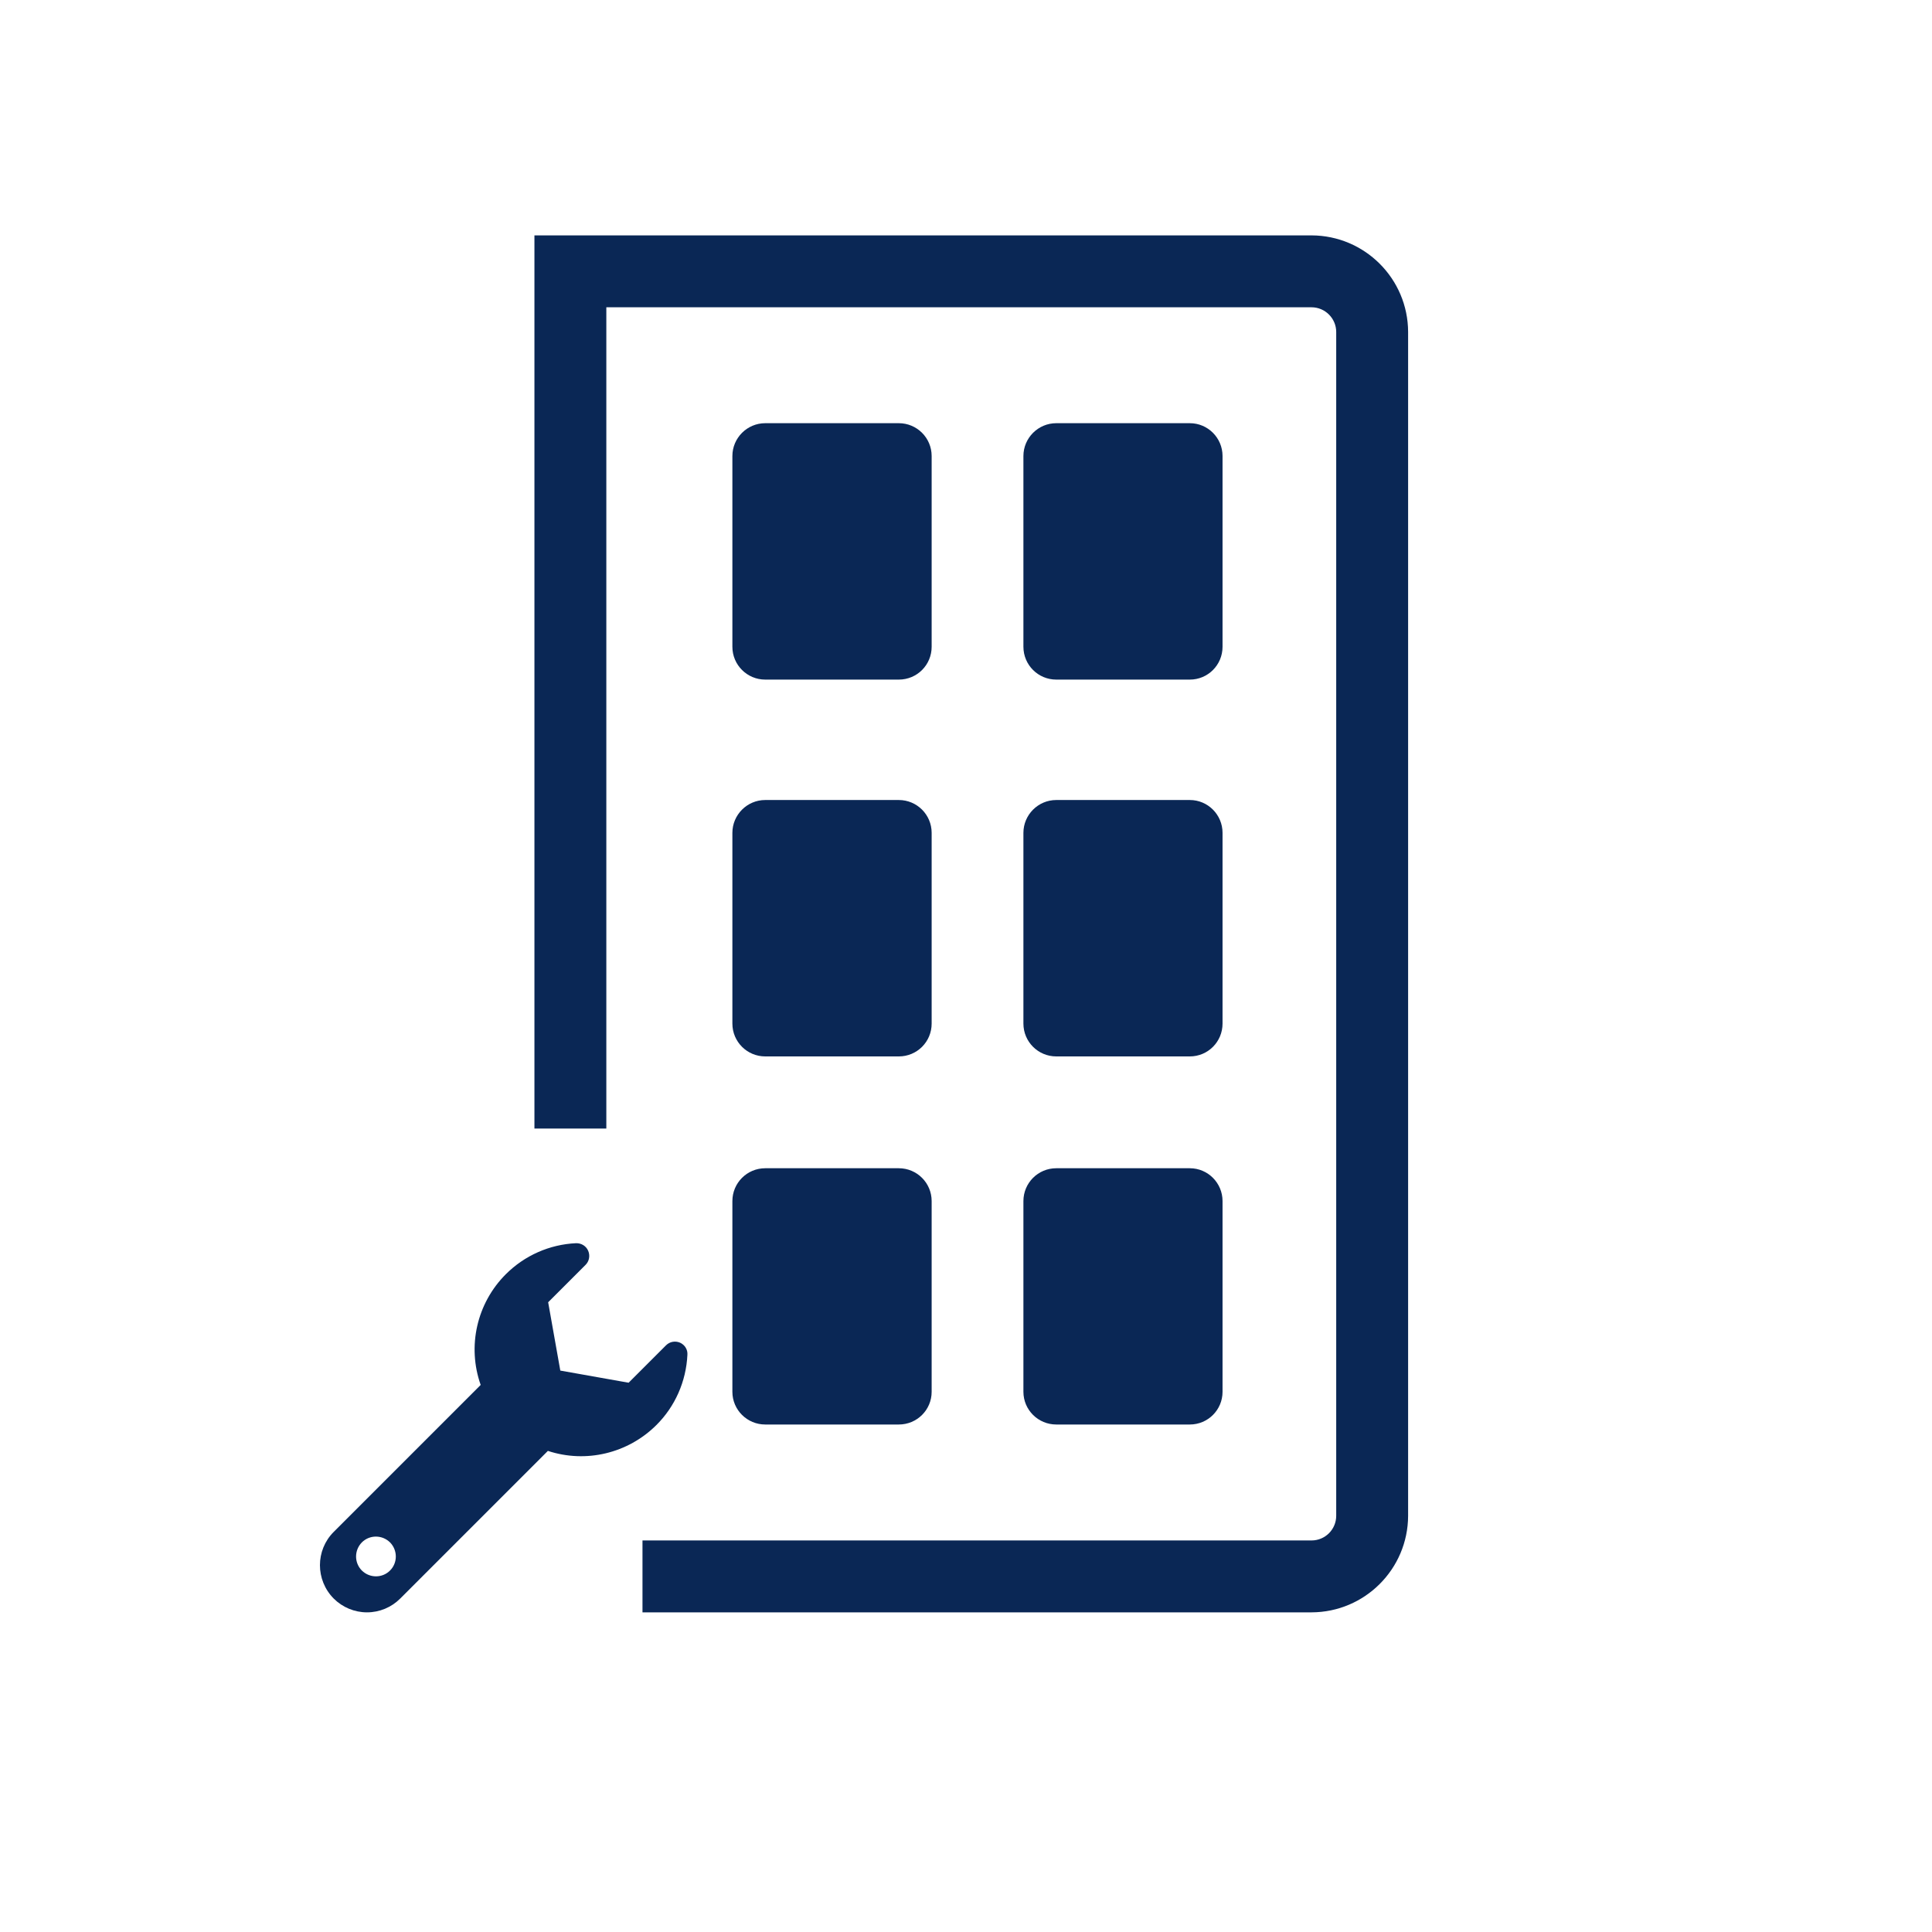 <?xml version="1.0" encoding="utf-8"?>
<!-- Generator: Adobe Illustrator 26.3.1, SVG Export Plug-In . SVG Version: 6.00 Build 0)  -->
<svg version="1.1" id="Capa_1" xmlns="http://www.w3.org/2000/svg" xmlns:xlink="http://www.w3.org/1999/xlink" x="0px" y="0px"
	 viewBox="0 0 140 140" style="enable-background:new 0 0 140 140;" xml:space="preserve">
<style type="text/css">
	.st0{fill:none;stroke:#0A2755;stroke-width:33;stroke-miterlimit:10;}
	.st1{fill:#0A2755;}
	.st2{fill:none;}
</style>
<g id="Grupo_1213" transform="translate(1477.822 807.823)">
	<g id="Grupo_1194" transform="translate(100.418 89.324)">
		<g id="Grupo_1193">
			<path id="Trazado_706" class="st0" d="M-1478-808"/>
		</g>
	</g>
	<g id="Grupo_1196" transform="translate(74.338 30.853)">
		<g id="Grupo_1195">
			<path id="Trazado_707" class="st1" d="M-1465.94-789.43h-9.68c-1.31,0-2.38-1.06-2.38-2.38v-13.82c0-1.31,1.07-2.38,2.38-2.38
				h9.68c1.31,0,2.37,1.07,2.37,2.38v13.82C-1463.57-790.49-1464.63-789.43-1465.94-789.43L-1465.94-789.43z"/>
		</g>
	</g>
	<g id="Grupo_1198" transform="translate(53.249 30.853)">
		<g id="Grupo_1197">
			<path id="Trazado_708" class="st1" d="M-1465.94-789.43h-9.68c-1.31,0-2.38-1.06-2.38-2.38v-13.82c0-1.31,1.07-2.38,2.38-2.38
				h9.68c1.31,0,2.38,1.06,2.38,2.38v13.82C-1463.56-790.49-1464.62-789.43-1465.94-789.43z"/>
		</g>
	</g>
	<g id="Grupo_1200" transform="translate(74.338 58.159)">
		<g id="Grupo_1199">
			<path id="Trazado_709" class="st1" d="M-1465.94-789.43h-9.68c-1.31,0-2.38-1.06-2.38-2.38v-13.82c0-1.31,1.07-2.38,2.38-2.38
				h9.68c1.31,0,2.37,1.07,2.37,2.38v13.82C-1463.57-790.49-1464.63-789.43-1465.94-789.43L-1465.94-789.43z"/>
		</g>
	</g>
	<g id="Grupo_1202" transform="translate(53.249 58.159)">
		<g id="Grupo_1201">
			<path id="Trazado_710" class="st1" d="M-1465.94-789.43h-9.68c-1.31,0-2.38-1.06-2.38-2.38v-13.82c0-1.31,1.07-2.38,2.38-2.38
				h9.68c1.31,0,2.38,1.06,2.38,2.38v13.82C-1463.56-790.49-1464.62-789.43-1465.94-789.43z"/>
		</g>
	</g>
	<g id="Grupo_1204" transform="translate(74.338 84.832)">
		<g id="Grupo_1203">
			<path id="Trazado_711" class="st1" d="M-1465.94-789.43h-9.68c-1.31,0-2.38-1.06-2.38-2.37l0,0v-13.82
				c0-1.31,1.06-2.38,2.38-2.38h9.68c1.31,0,2.37,1.07,2.37,2.38v13.82C-1463.57-790.49-1464.63-789.43-1465.94-789.43
				C-1465.94-789.43-1465.94-789.43-1465.94-789.43L-1465.94-789.43z"/>
		</g>
	</g>
	<g id="Grupo_1206" transform="translate(53.249 84.832)">
		<g id="Grupo_1205">
			<path id="Trazado_712" class="st1" d="M-1465.94-789.43h-9.68c-1.31,0-2.38-1.06-2.38-2.37l0,0v-13.82
				c0-1.31,1.06-2.38,2.38-2.38h9.68c1.31,0,2.38,1.06,2.38,2.38v13.82C-1463.56-790.49-1464.62-789.43-1465.94-789.43
				C-1465.94-789.43-1465.94-789.43-1465.94-789.43z"/>
		</g>
	</g>
	<g id="Grupo_1208" transform="translate(100.418 89.324)">
		<g id="Grupo_1207">
			<path id="Trazado_713" class="st0" d="M-1478-808"/>
		</g>
	</g>
	<g id="Grupo_1210" transform="translate(38.905 17.234)">
		<g id="Grupo_1209">
			<path id="Trazado_714" class="st1" d="M-1421.69-802.79c0.99,0,1.79,0.81,1.79,1.79v85.78c0,0.99-0.8,1.79-1.79,1.79h-48.48v5.21
				h48.48c3.86-0.01,6.99-3.14,7-7v-85.78c-0.01-3.86-3.14-6.99-7-7H-1478v64.72h5.21v-59.51H-1421.69"/>
		</g>
	</g>
	<g id="Grupo_1212" transform="translate(23.37 90.274)">
		<g id="Grupo_1211">
			<path id="Trazado_715" class="st1" d="M-1451.91-800.8c-0.35-0.15-0.75-0.08-1.02,0.19l-2.71,2.71l-4.95-0.88l-0.88-4.95
				l2.71-2.71c0.27-0.27,0.34-0.67,0.19-1.02c-0.15-0.35-0.5-0.56-0.88-0.55c-1.92,0.09-3.73,0.89-5.09,2.25
				c-2.1,2.1-2.81,5.22-1.82,8.02l-10.65,10.65c-1.33,1.33-1.33,3.49,0,4.83c0,0,0,0,0,0c0.64,0.64,1.51,1,2.41,1
				c0.91,0,1.77-0.36,2.41-1l10.7-10.7c2.76,0.91,5.8,0.18,7.86-1.87c1.36-1.35,2.16-3.17,2.25-5.09
				C-1451.35-800.29-1451.56-800.64-1451.91-800.8L-1451.91-800.8z M-1472.93-784.29c-0.56,0.56-1.47,0.56-2.04,0c0,0,0,0,0,0
				c-0.56-0.56-0.56-1.47,0-2.04c0,0,0,0,0,0c0.56-0.56,1.47-0.56,2.04,0c0,0,0,0,0,0
				C-1472.37-785.76-1472.37-784.85-1472.93-784.29z"/>
		</g>
	</g>
	<rect id="Rectángulo_259" x="-1477.82" y="-807.82" class="st2" width="140" height="140"/>
</g>
</svg>
